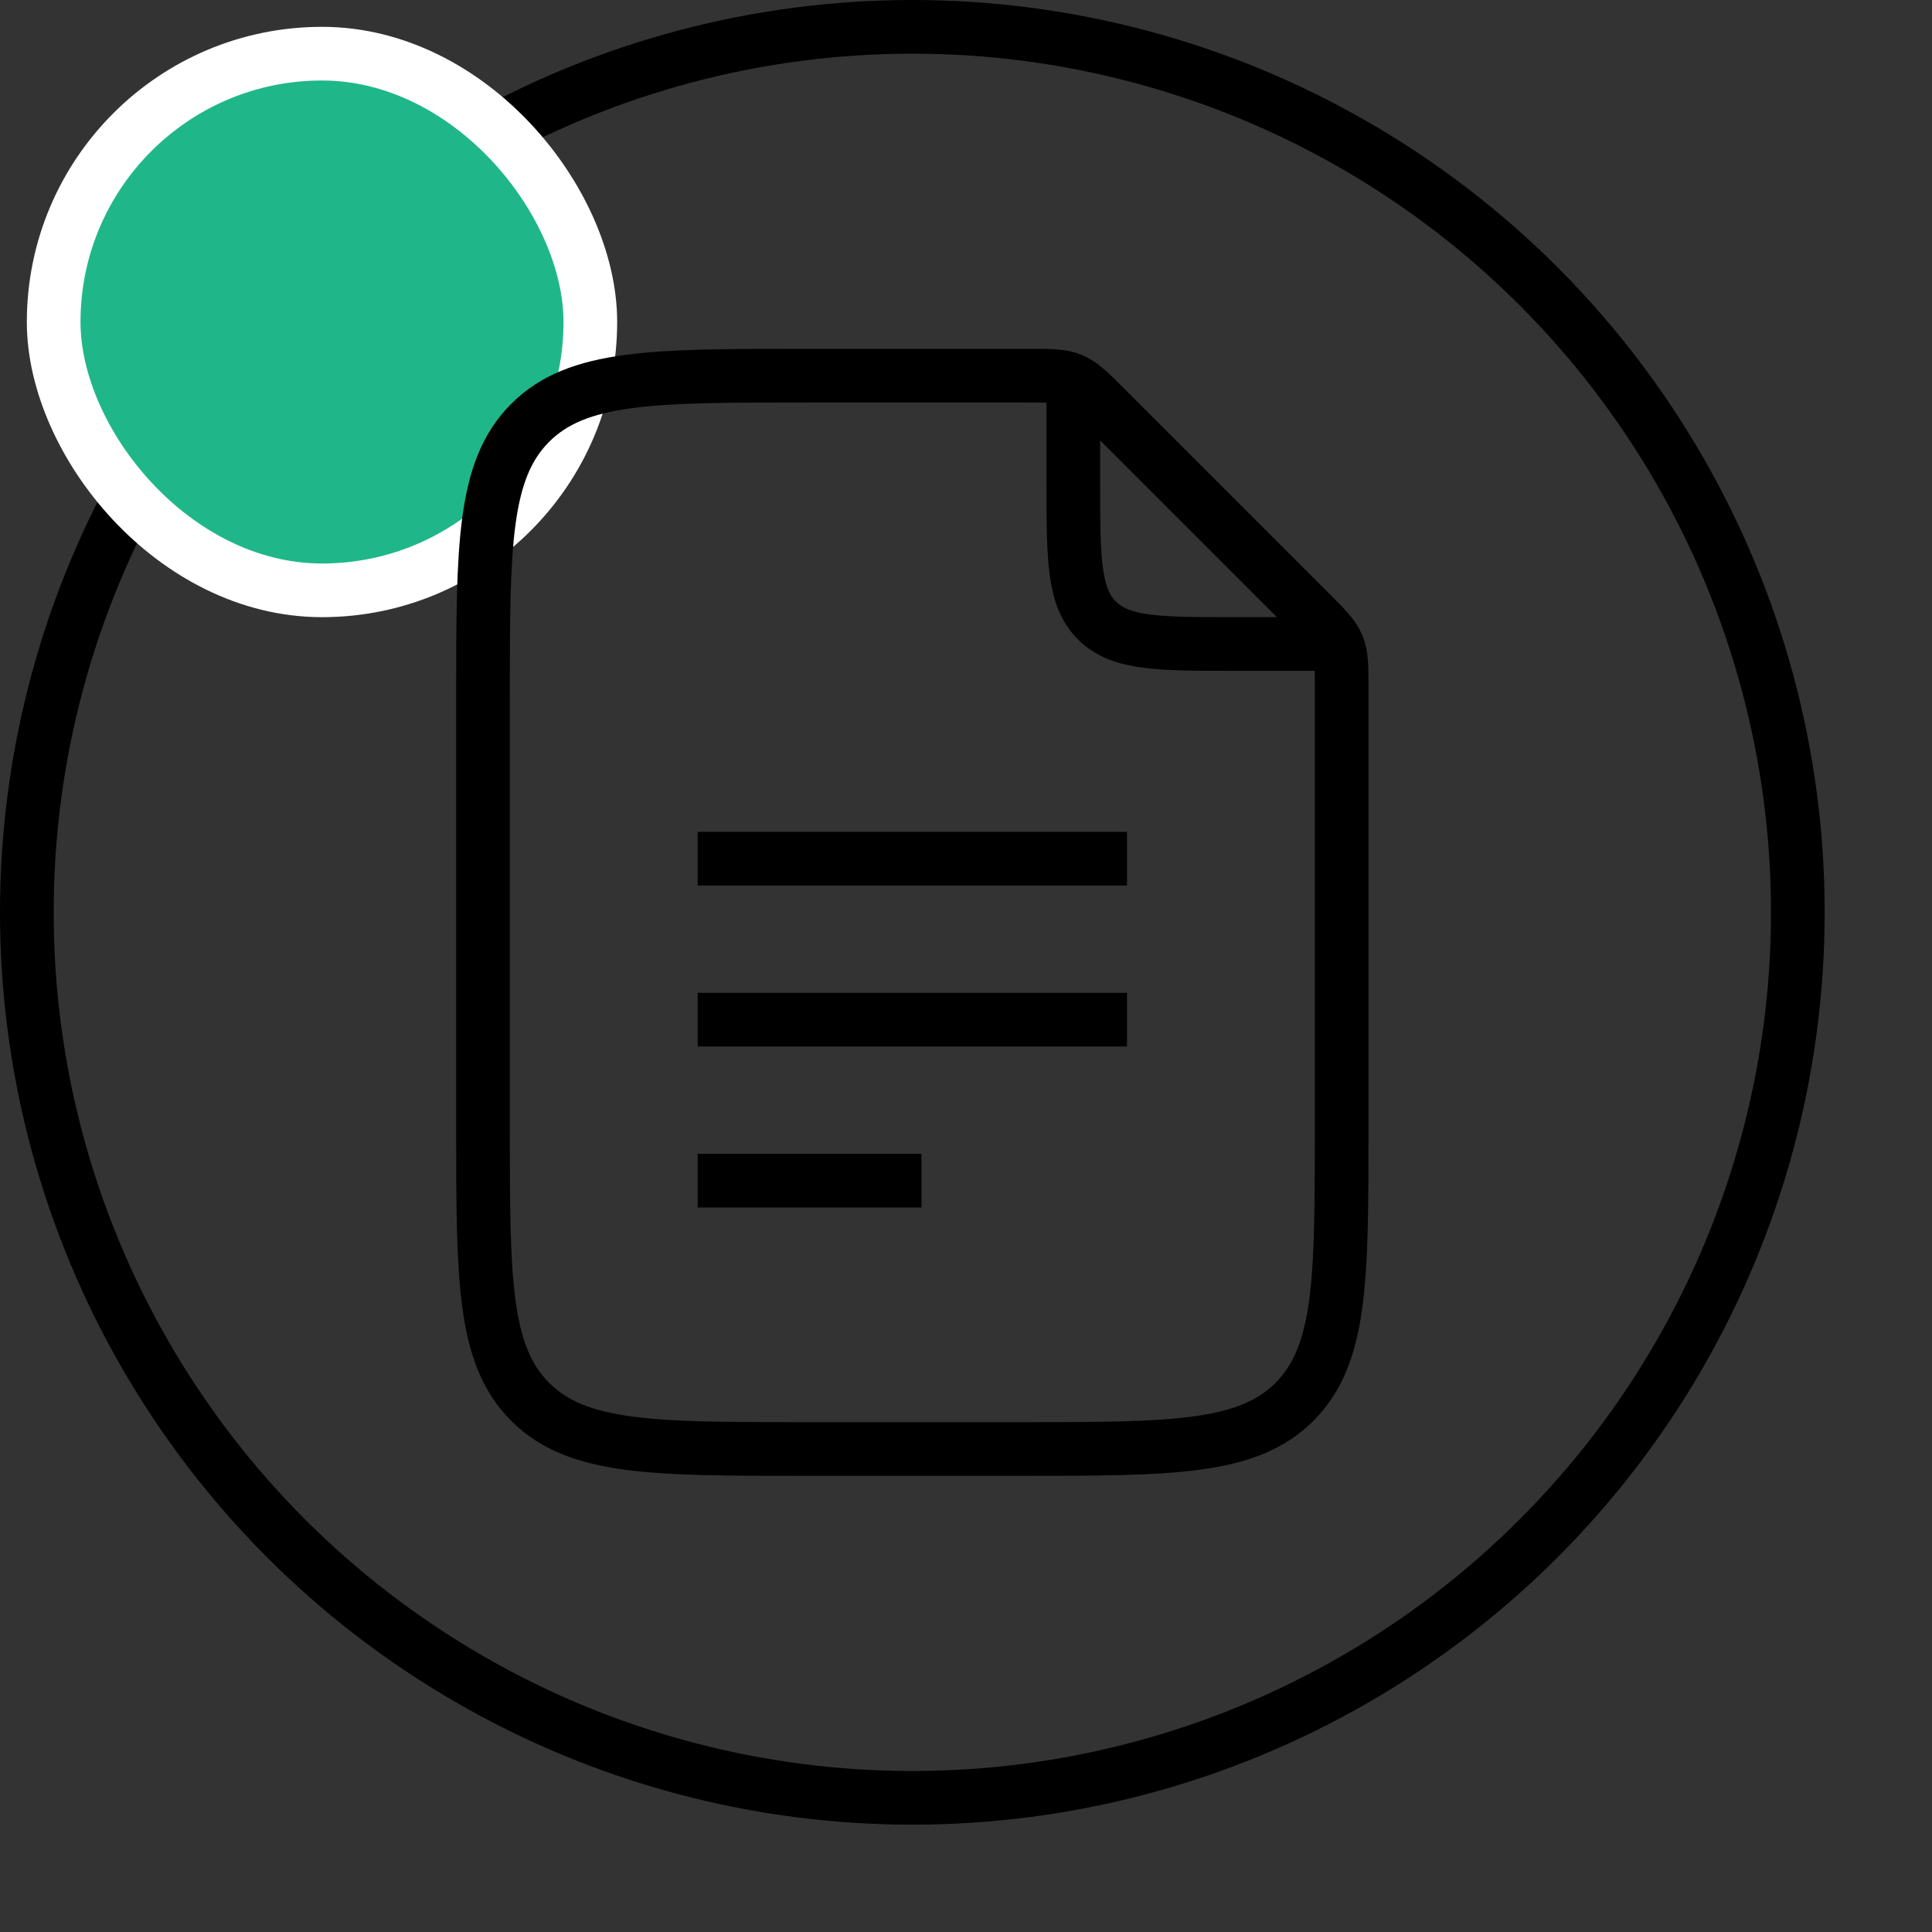 <svg
    width="34"
    height="34"
    viewBox="0 0 36 36"
    fill="none"
    xmlns="http://www.w3.org/2000/svg"
>
    <rect x="0" y="0" width="36" height="36" fill="#333333" stroke="none"/>
    <circle cx="17" cy="17" r="16.5" stroke="$color-text" />
    <rect
    x="1"
    y="1"
    width="10"
    height="10"
    rx="5"
    fill="#1FB789"
    stroke="white"
    strokeWidth="2"
    />
    <path
    d="M20 7.5V9C20 10.414 20 11.121 20.439 11.561C20.879 12 21.586 12 23 12H24.5"
    stroke="$color-text"
    strokeWidth="1.5"
    strokeLinecap="round"
    strokeLinejoin="round"
    />
    <path
    d="M9 21V13C9 10.172 9 8.757 9.879 7.879C10.757 7 12.172 7 15 7H19.172C19.58 7 19.785 7 19.968 7.076C20.152 7.152 20.297 7.297 20.586 7.586L24.414 11.414C24.703 11.703 24.848 11.848 24.924 12.031C25 12.215 25 12.42 25 12.828V21C25 23.828 25 25.243 24.121 26.121C23.243 27 21.828 27 19 27H15C12.172 27 10.757 27 9.879 26.121C9 25.243 9 23.828 9 21Z"
    stroke="$color-text"
    strokeWidth="1.5"
    strokeLinecap="round"
    strokeLinejoin="round"
    />
    <path
    d="M13 16H21M13 19H21M13 22H17.171"
    stroke="$color-text"
    strokeWidth="1.5"
    strokeLinecap="round"
    strokeLinejoin="round"
    />
</svg>